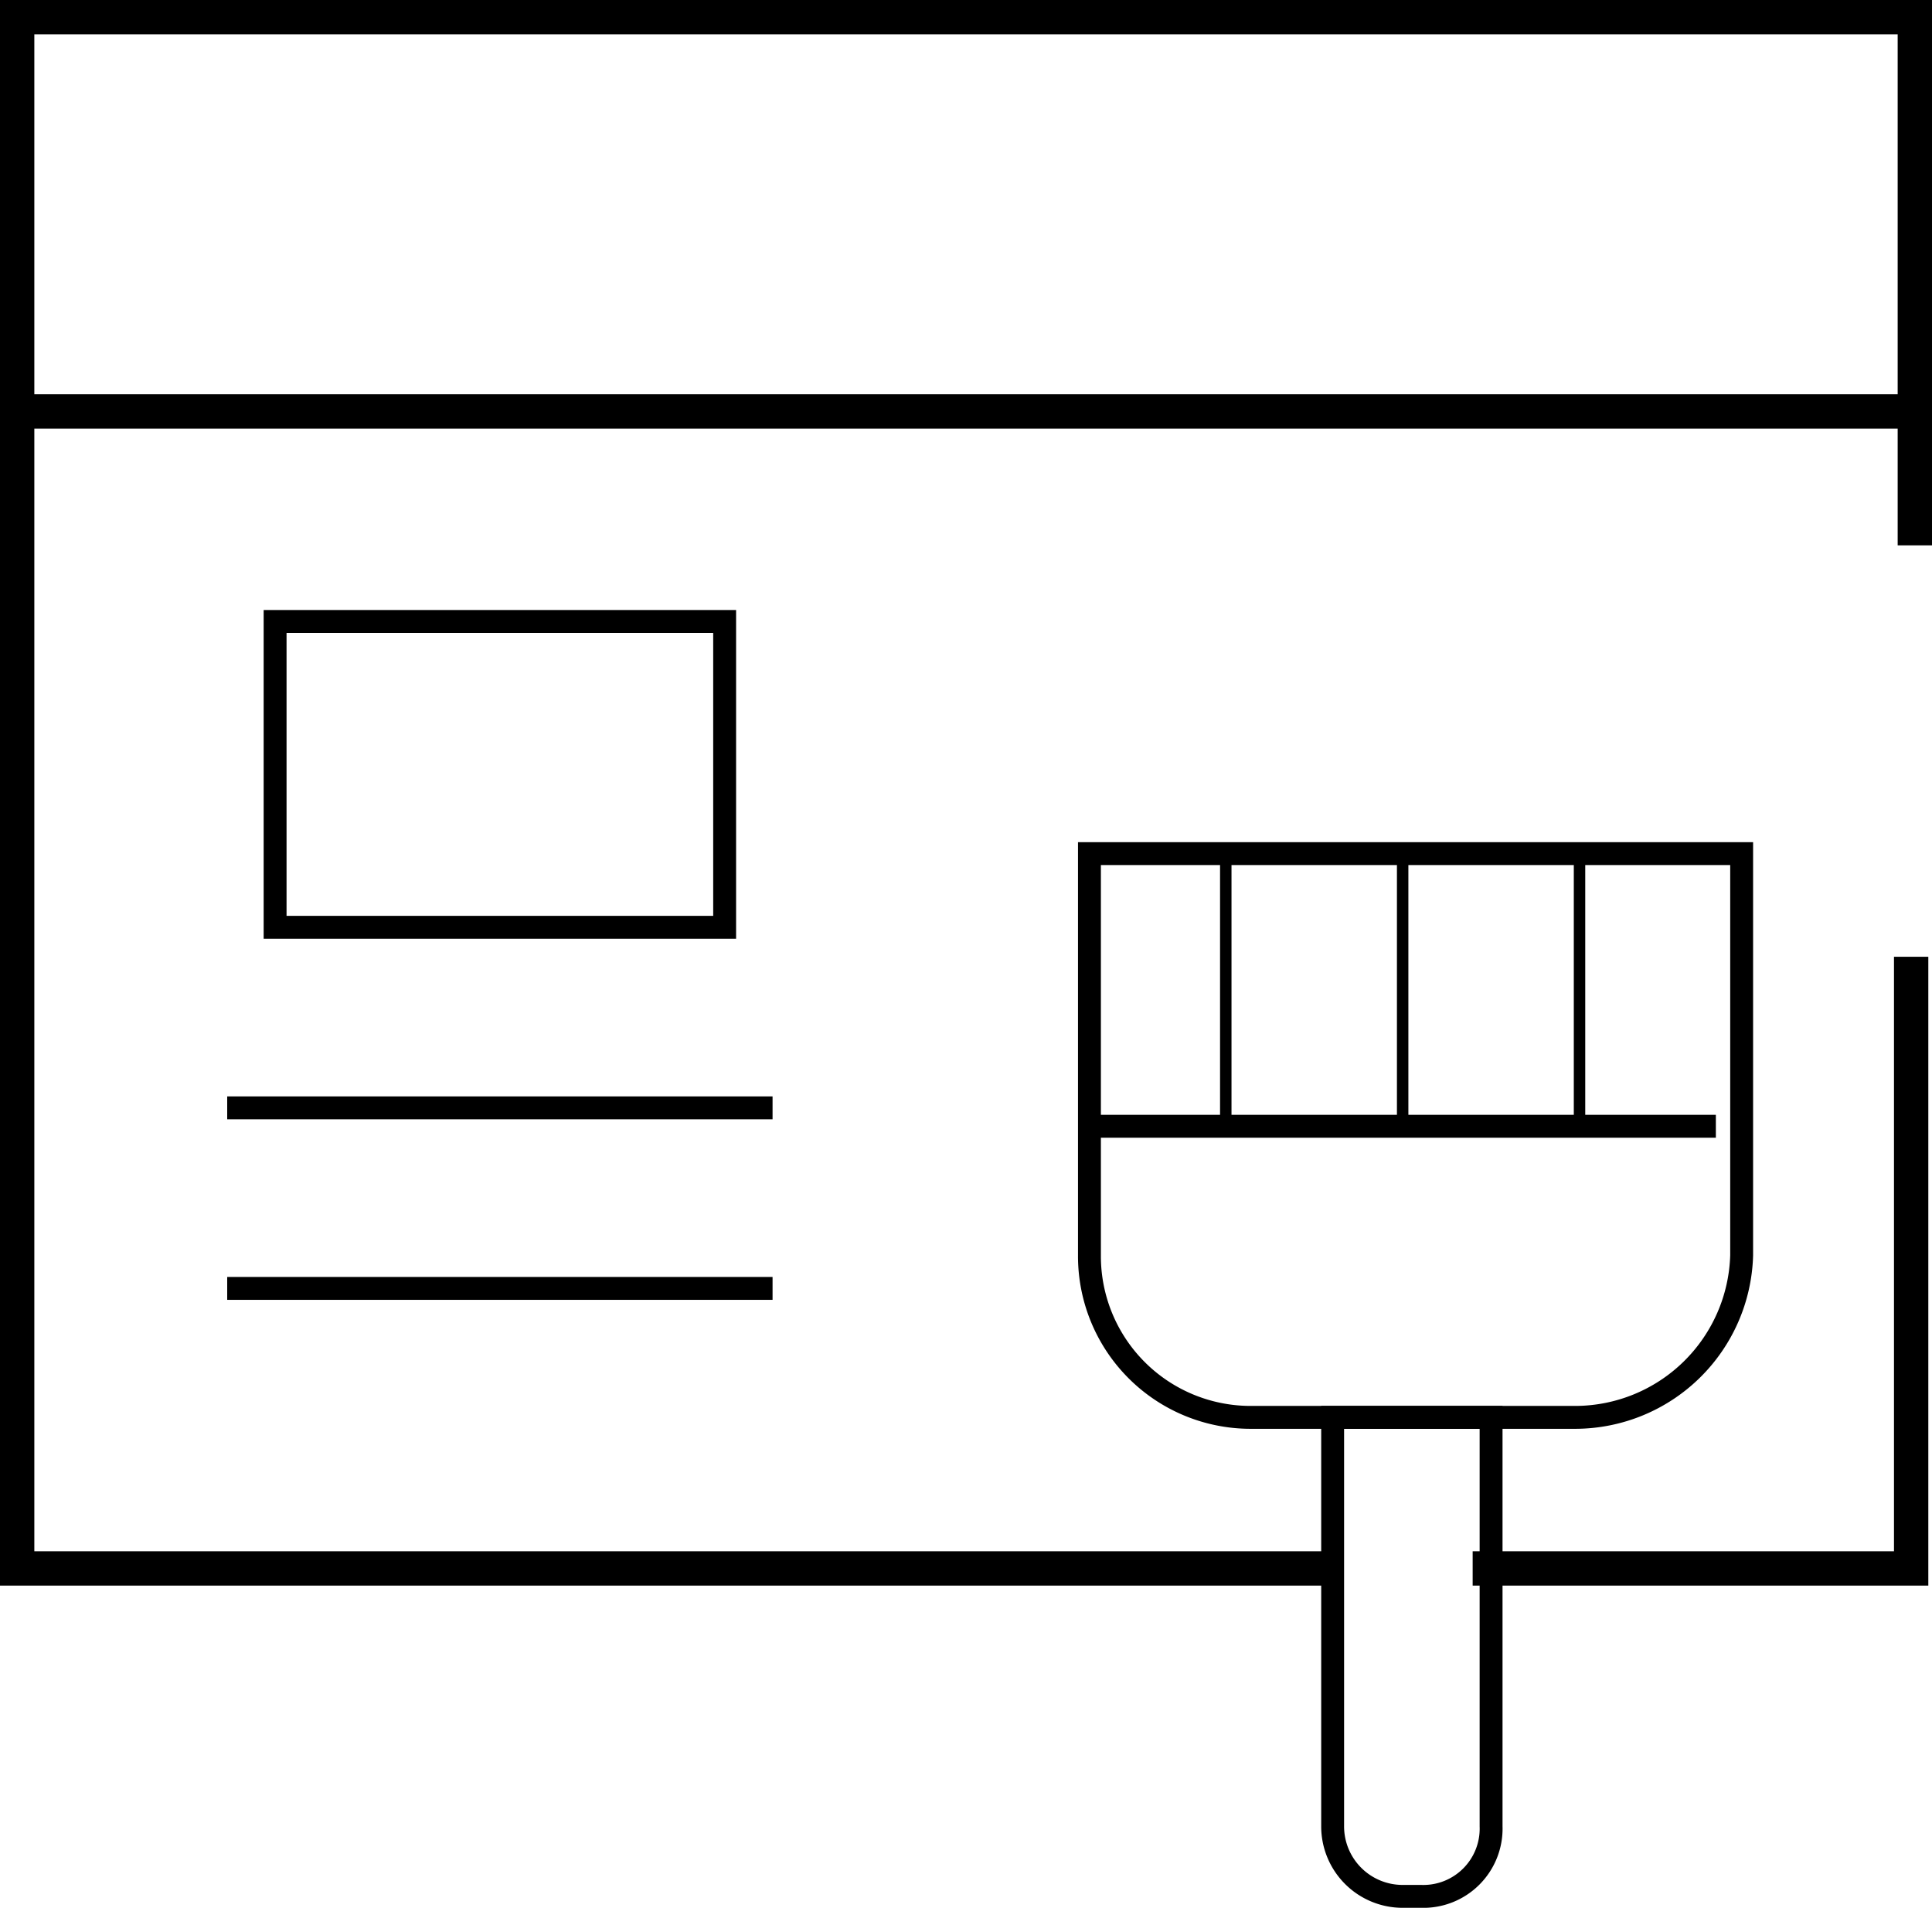 <svg xmlns="http://www.w3.org/2000/svg" viewBox="1093.3 1334.5 168.822 166.712"><defs><style>.a,.b,.c,.d{fill:none;stroke:#000;stroke-miterlimit:10;}.a{stroke-width:3px;}.b,.d{stroke-width:2px;}.d{fill-rule:evenodd;}</style></defs><g transform="translate(0 1191)"><path class="a" d="M120.5,4.756H6.2V-130.8H172.022v46.154" transform="translate(1088.6 275.8)"/><path class="a" d="M84.016-105.3v53.45H45.7" transform="translate(1176.284 332.406)"/><line class="a" x2="165.822" transform="translate(1094.8 179.453)"/><line class="b" x2="47.654" transform="translate(1113.154 240.308)"/><line class="b" x2="47.654" transform="translate(1113.154 256.085)"/><rect class="b" width="39.282" height="26.725" transform="translate(1117.339 197.806)"/><line class="b" x2="55.059" transform="translate(1188.176 241.918)"/><line class="c" y2="23.827" transform="translate(1200.411 218.091)"/><line class="c" y2="23.827" transform="translate(1215.867 218.091)"/><line class="c" y2="23.827" transform="translate(1231.322 218.091)"/><path class="d" d="M77.8-58.836H49.467A14.085,14.085,0,0,1,35.3-73v-35.1H92.291V-73A14.569,14.569,0,0,1,77.8-58.836Z" transform="translate(1153.198 326.191)"/><path class="d" d="M49.628-50.942h-1.61A6.114,6.114,0,0,1,41.9-57.06V-92.8H55.745v35.74A5.92,5.92,0,0,1,49.628-50.942Z" transform="translate(1167.849 360.154)"/></g></svg>